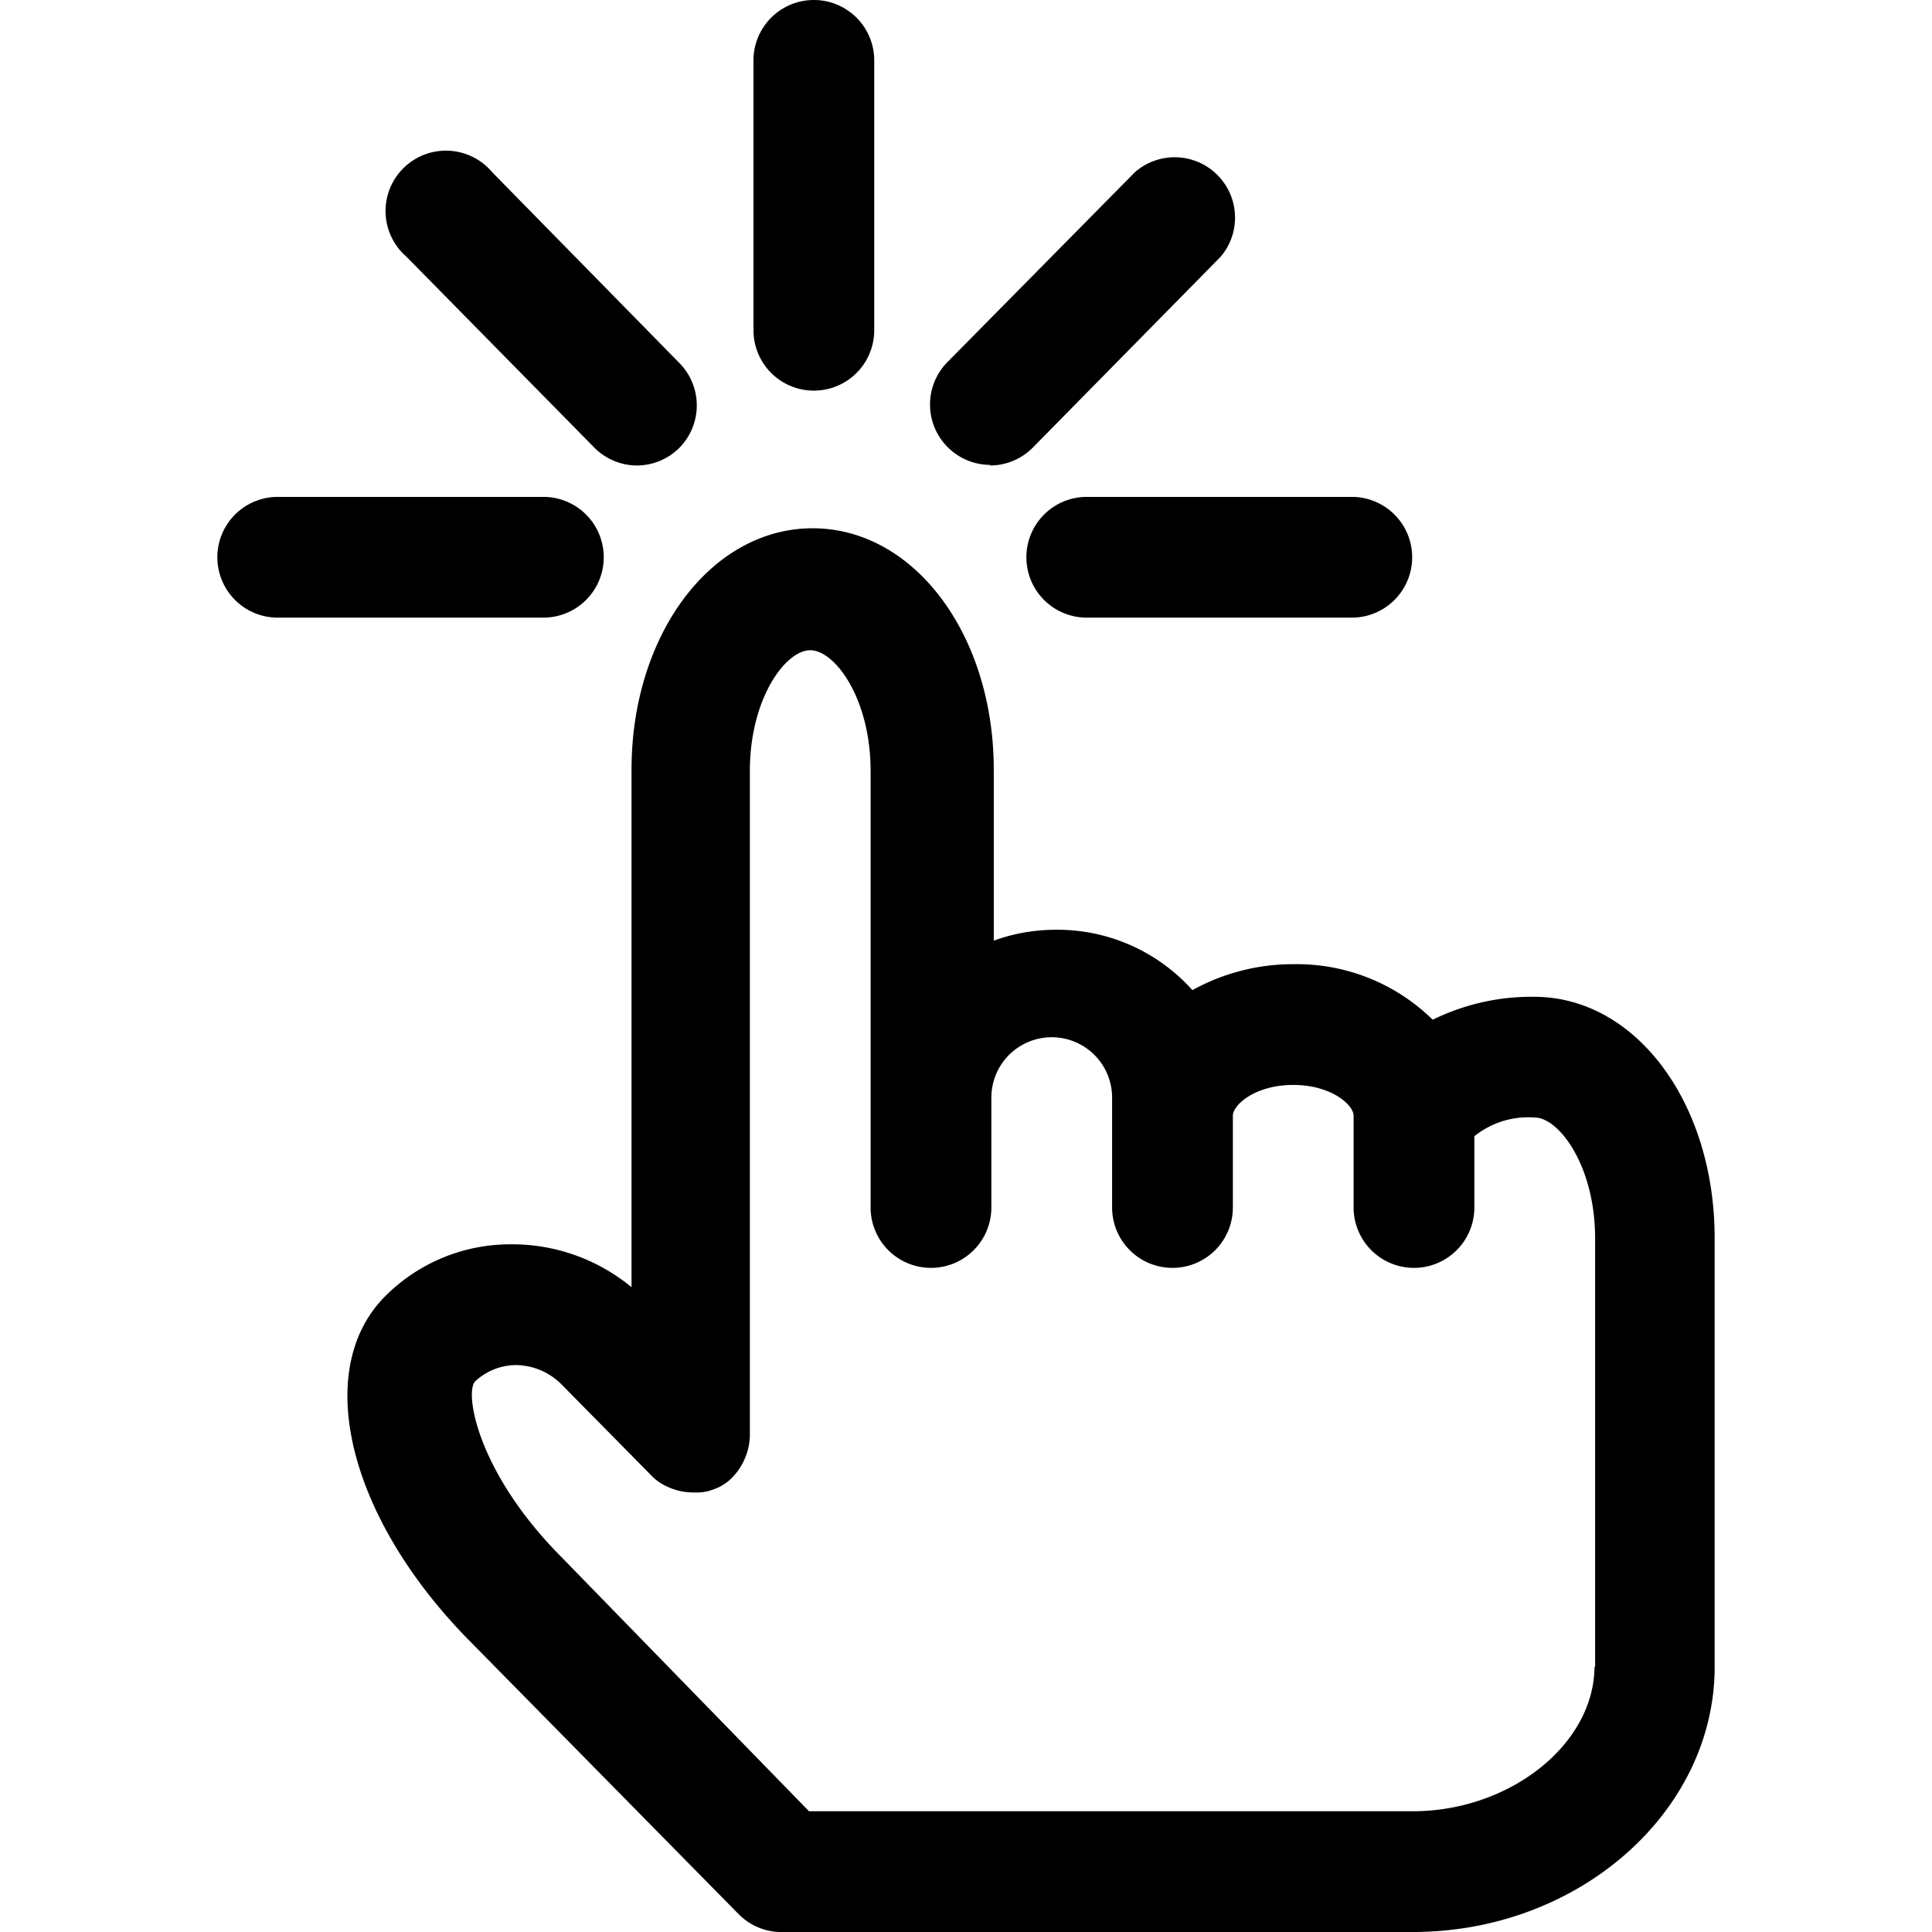<svg id="icon-hand-touch" data-name="hand-touch" xmlns="http://www.w3.org/2000/svg" viewBox="0 0 32 32"><path d="M25.41,16.51a3.71,3.71,0,0,0-1.68.38,3.21,3.21,0,0,0-2.3-.92,3.44,3.44,0,0,0-1.68.43,3,3,0,0,0-2.29-1,3,3,0,0,0-1,.18V12.75c0-2.24-1.32-4-3-4s-3,1.76-3,4v8.57a3.1,3.1,0,0,0-2-.71h0a2.92,2.92,0,0,0-2.09.87c-1.2,1.22-.6,3.66,1.4,5.69l4.46,4.53A1,1,0,0,0,13,32H23.4c2.76,0,5-2,5-4.39v-7.1C28.4,18.26,27.09,16.51,25.41,16.51Zm1,11.1C26.4,28.9,25,30,23.4,30h-10L9.27,25.76c-1.36-1.38-1.58-2.69-1.4-2.88a1,1,0,0,1,.67-.27h0a1.08,1.08,0,0,1,.77.33l1.46,1.48h0a.87.87,0,0,0,.32.22,1,1,0,0,0,.38.08h0l.11,0a.76.76,0,0,0,.26-.06.75.75,0,0,0,.28-.18l0,0h0a1,1,0,0,0,.22-.33,1,1,0,0,0,.08-.38h0v-11c0-1.2.59-2,1-2s1,.8,1,2V20a1,1,0,0,0,2,0V18.18a1,1,0,0,1,2,0V20a1,1,0,0,0,2,0V18.48c0-.18.37-.51,1-.51s1,.33,1,.51V20a1,1,0,0,0,2,0V18.82a1.42,1.42,0,0,1,1-.31c.4,0,1,.8,1,2v7.1Z"/><path d="M13.48,6.47a1,1,0,0,0,1-1V1a1,1,0,0,0-2,0V5.47A1,1,0,0,0,13.48,6.47Z"/><path d="M16.4,7.71a1,1,0,0,0,.71-.3l3.11-3.16a1,1,0,0,0-1.42-1.4L15.69,6a1,1,0,0,0,.71,1.7Z"/><path d="M17,9.23a1,1,0,0,0,1,1h4.39a1,1,0,0,0,0-2H18A1,1,0,0,0,17,9.23Z"/><path d="M9.84,7.41a1,1,0,0,0,.71.3,1,1,0,0,0,.7-.29,1,1,0,0,0,0-1.41L8.15,2.85a1,1,0,1,0-1.42,1.4Z"/><path d="M10,9.23a1,1,0,0,0-1-1H4.6a1,1,0,1,0,0,2H9A1,1,0,0,0,10,9.23Z"/></svg>
